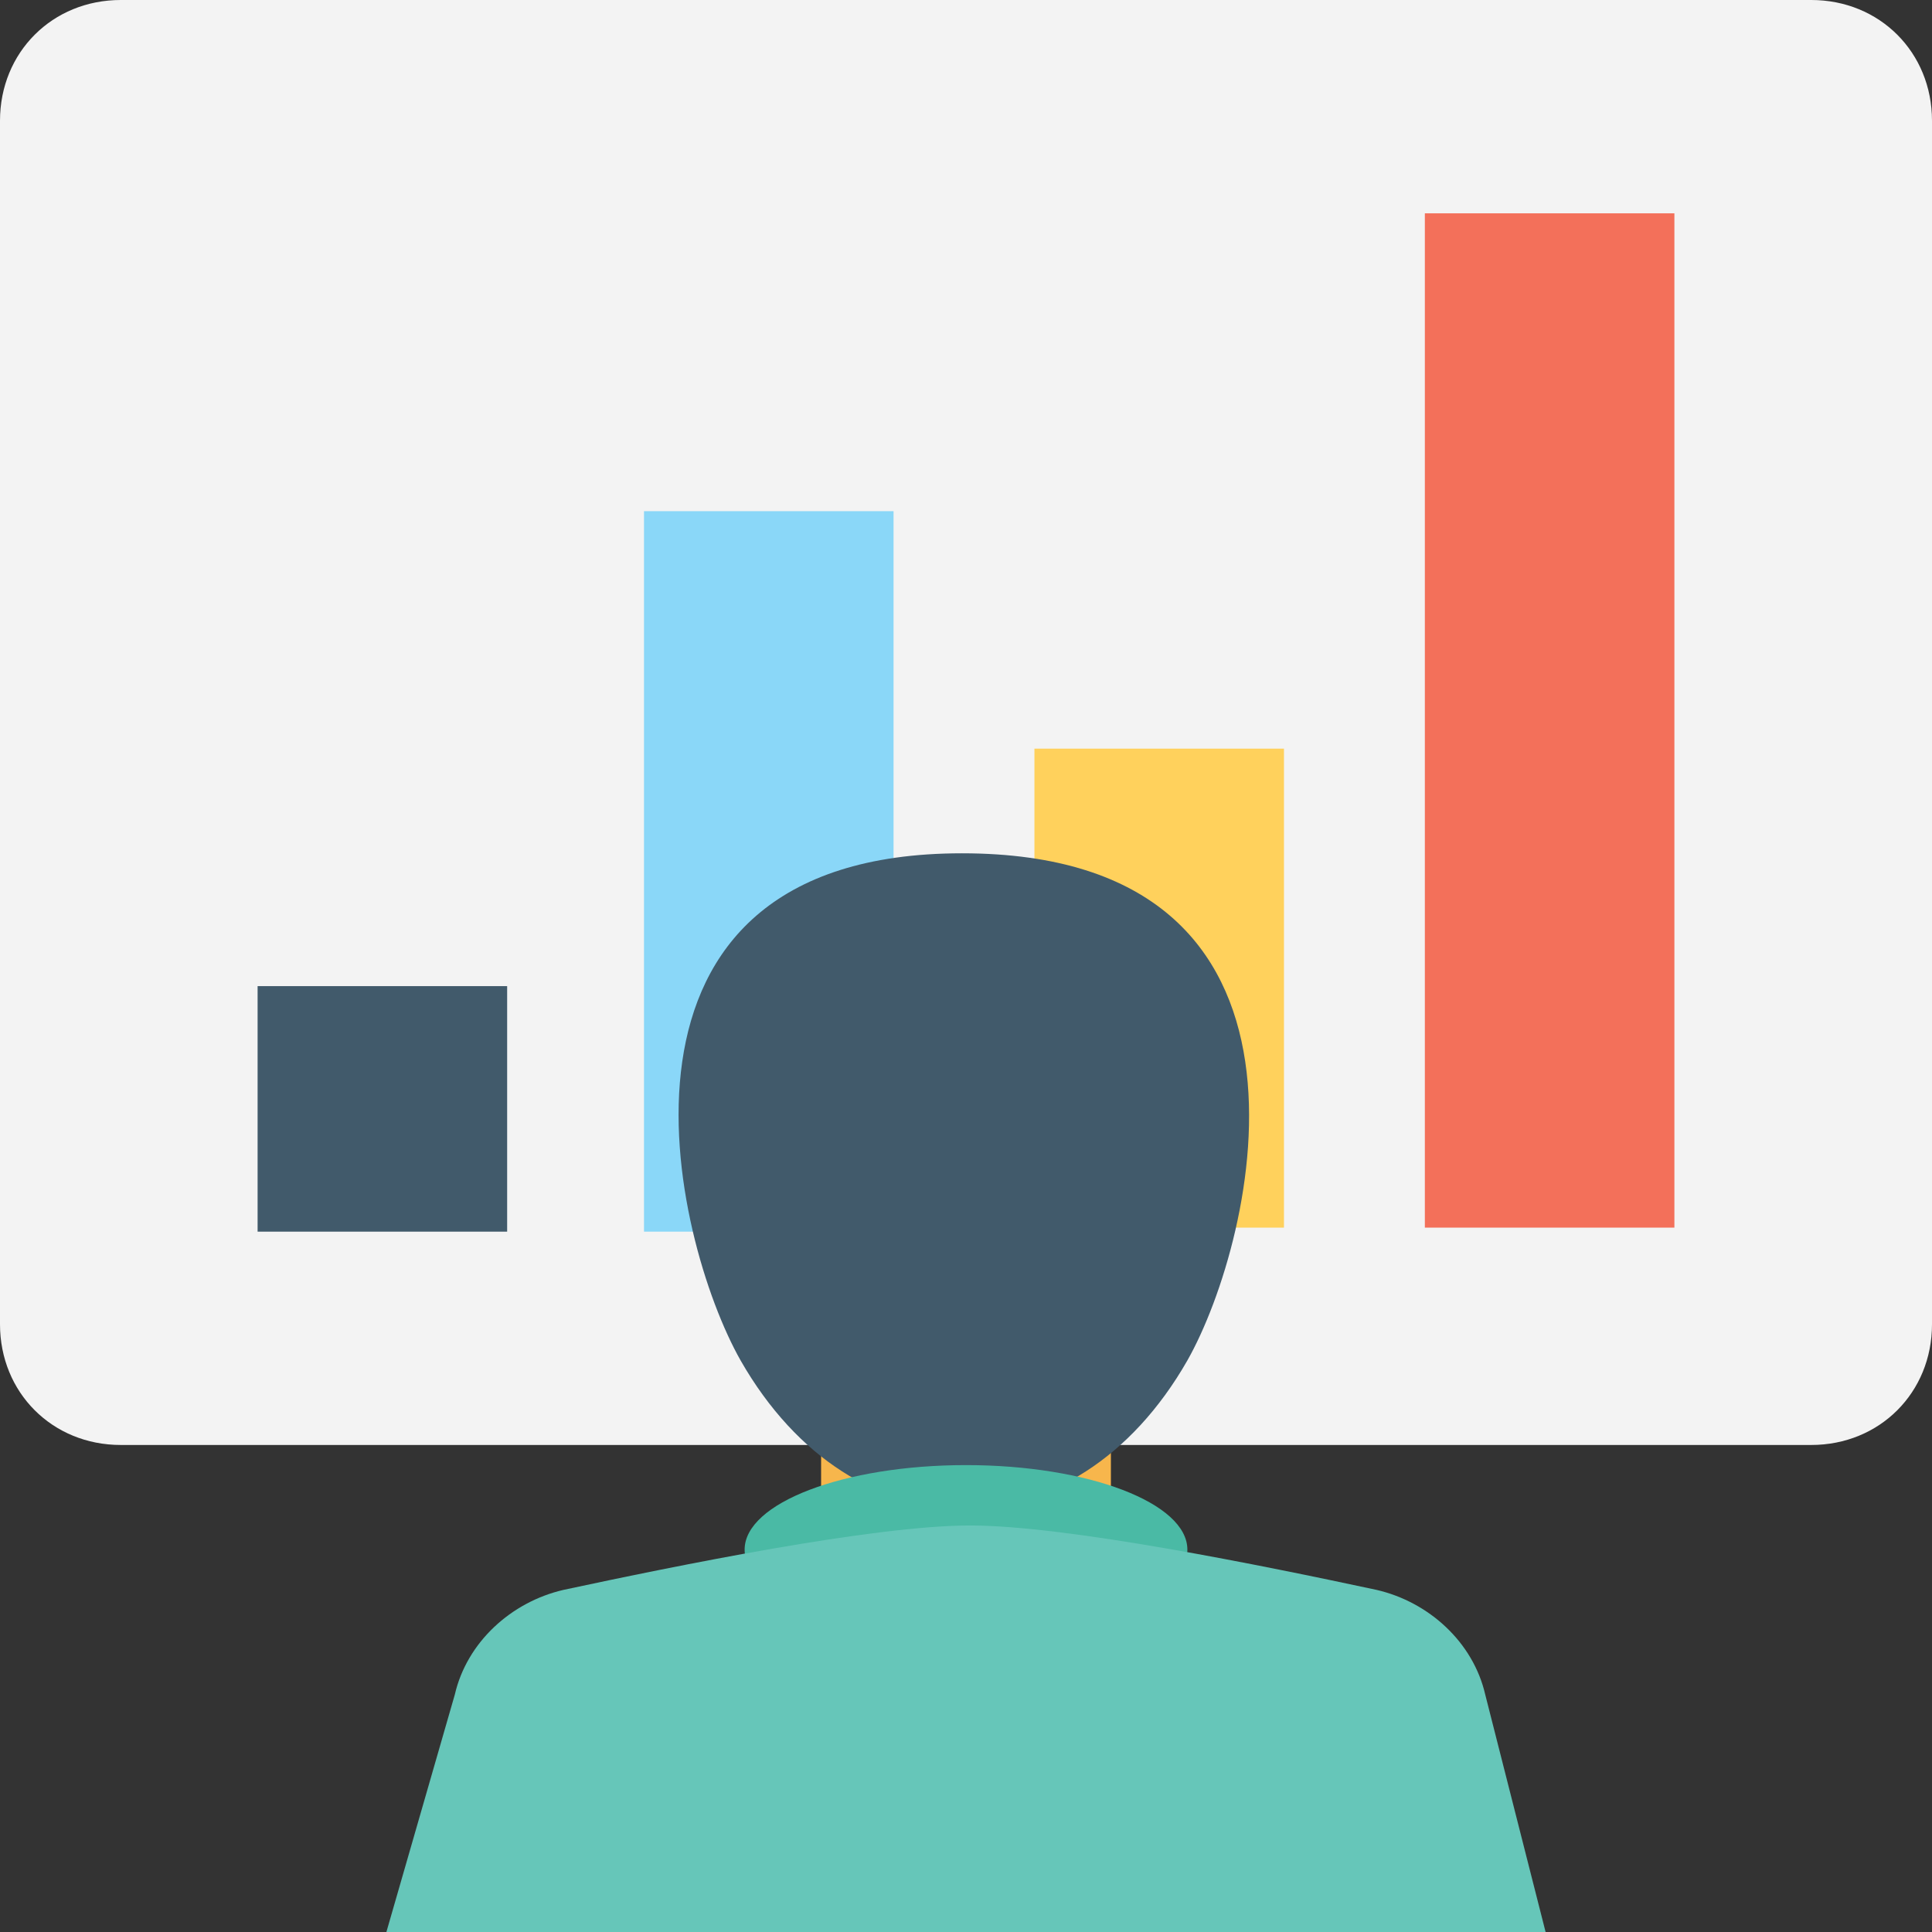 <?xml version="1.0" encoding="iso-8859-1"?>
<!-- Generator: Adobe Illustrator 19.0.0, SVG Export Plug-In . SVG Version: 6.00 Build 0)  -->
<svg version="1.1" id="Capa_1" xmlns="http://www.w3.org/2000/svg" xmlns:xlink="http://www.w3.org/1999/xlink" x="0px" y="0px"
	 viewBox="0 0 512 512" style="enable-background:new 0 0 512 512;" xml:space="preserve">
<rect x="0" y="0" width="512" height="512" fill="#333333" stroke="none"/>
<path style="fill:#F3F3F3;" d="M480,0H32C13.867,0,0,13.867,0,32v318.933c0,18.133,13.867,32,32,32h448c18.133,0,32-13.867,32-32V32
	C512,13.867,498.133,0,480,0z"/>
<rect x="68.267" y="261.333" style="fill:#415A6B;" width="66.133" height="65.067"/>
<rect x="170.667" y="135.467" style="fill:#8AD7F8;" width="66.133" height="190.933"/>
<rect x="274.133" y="198.4" style="fill:#FFD15C;" width="66.133" height="126.933"/>
<rect x="377.6" y="56.533" style="fill:#F3705A;" width="66.133" height="268.8"/>
<polygon style="fill:#F7B64C;" points="217.6,359.467 217.6,424.533 256,454.4 294.4,424.533 294.4,359.467 "/>
<path style="fill:#415A6B;" d="M314.667,360.533c-29.867,52.267-88.533,52.267-118.4,0c-18.133-32-42.667-134.4,58.667-134.4
	C357.333,226.133,332.8,328.533,314.667,360.533z"/>
<ellipse style="fill:#4ABAA5;" cx="256" cy="410.667" rx="58.667" ry="22.4"/>
<path style="fill:#66C6B9;" d="M409.6,512l-16-62.933c-3.2-13.867-14.933-24.533-28.8-27.733
	c-29.867-6.4-82.133-17.067-107.733-17.067s-77.867,10.667-107.733,17.067c-13.867,3.2-25.6,13.867-28.8,27.733L102.4,512H409.6z"/>
<g>
</g>
<g>
</g>
<g>
</g>
<g>
</g>
<g>
</g>
<g>
</g>
<g>
</g>
<g>
</g>
<g>
</g>
<g>
</g>
<g>
</g>
<g>
</g>
<g>
</g>
<g>
</g>
<g>
</g>
</svg>
